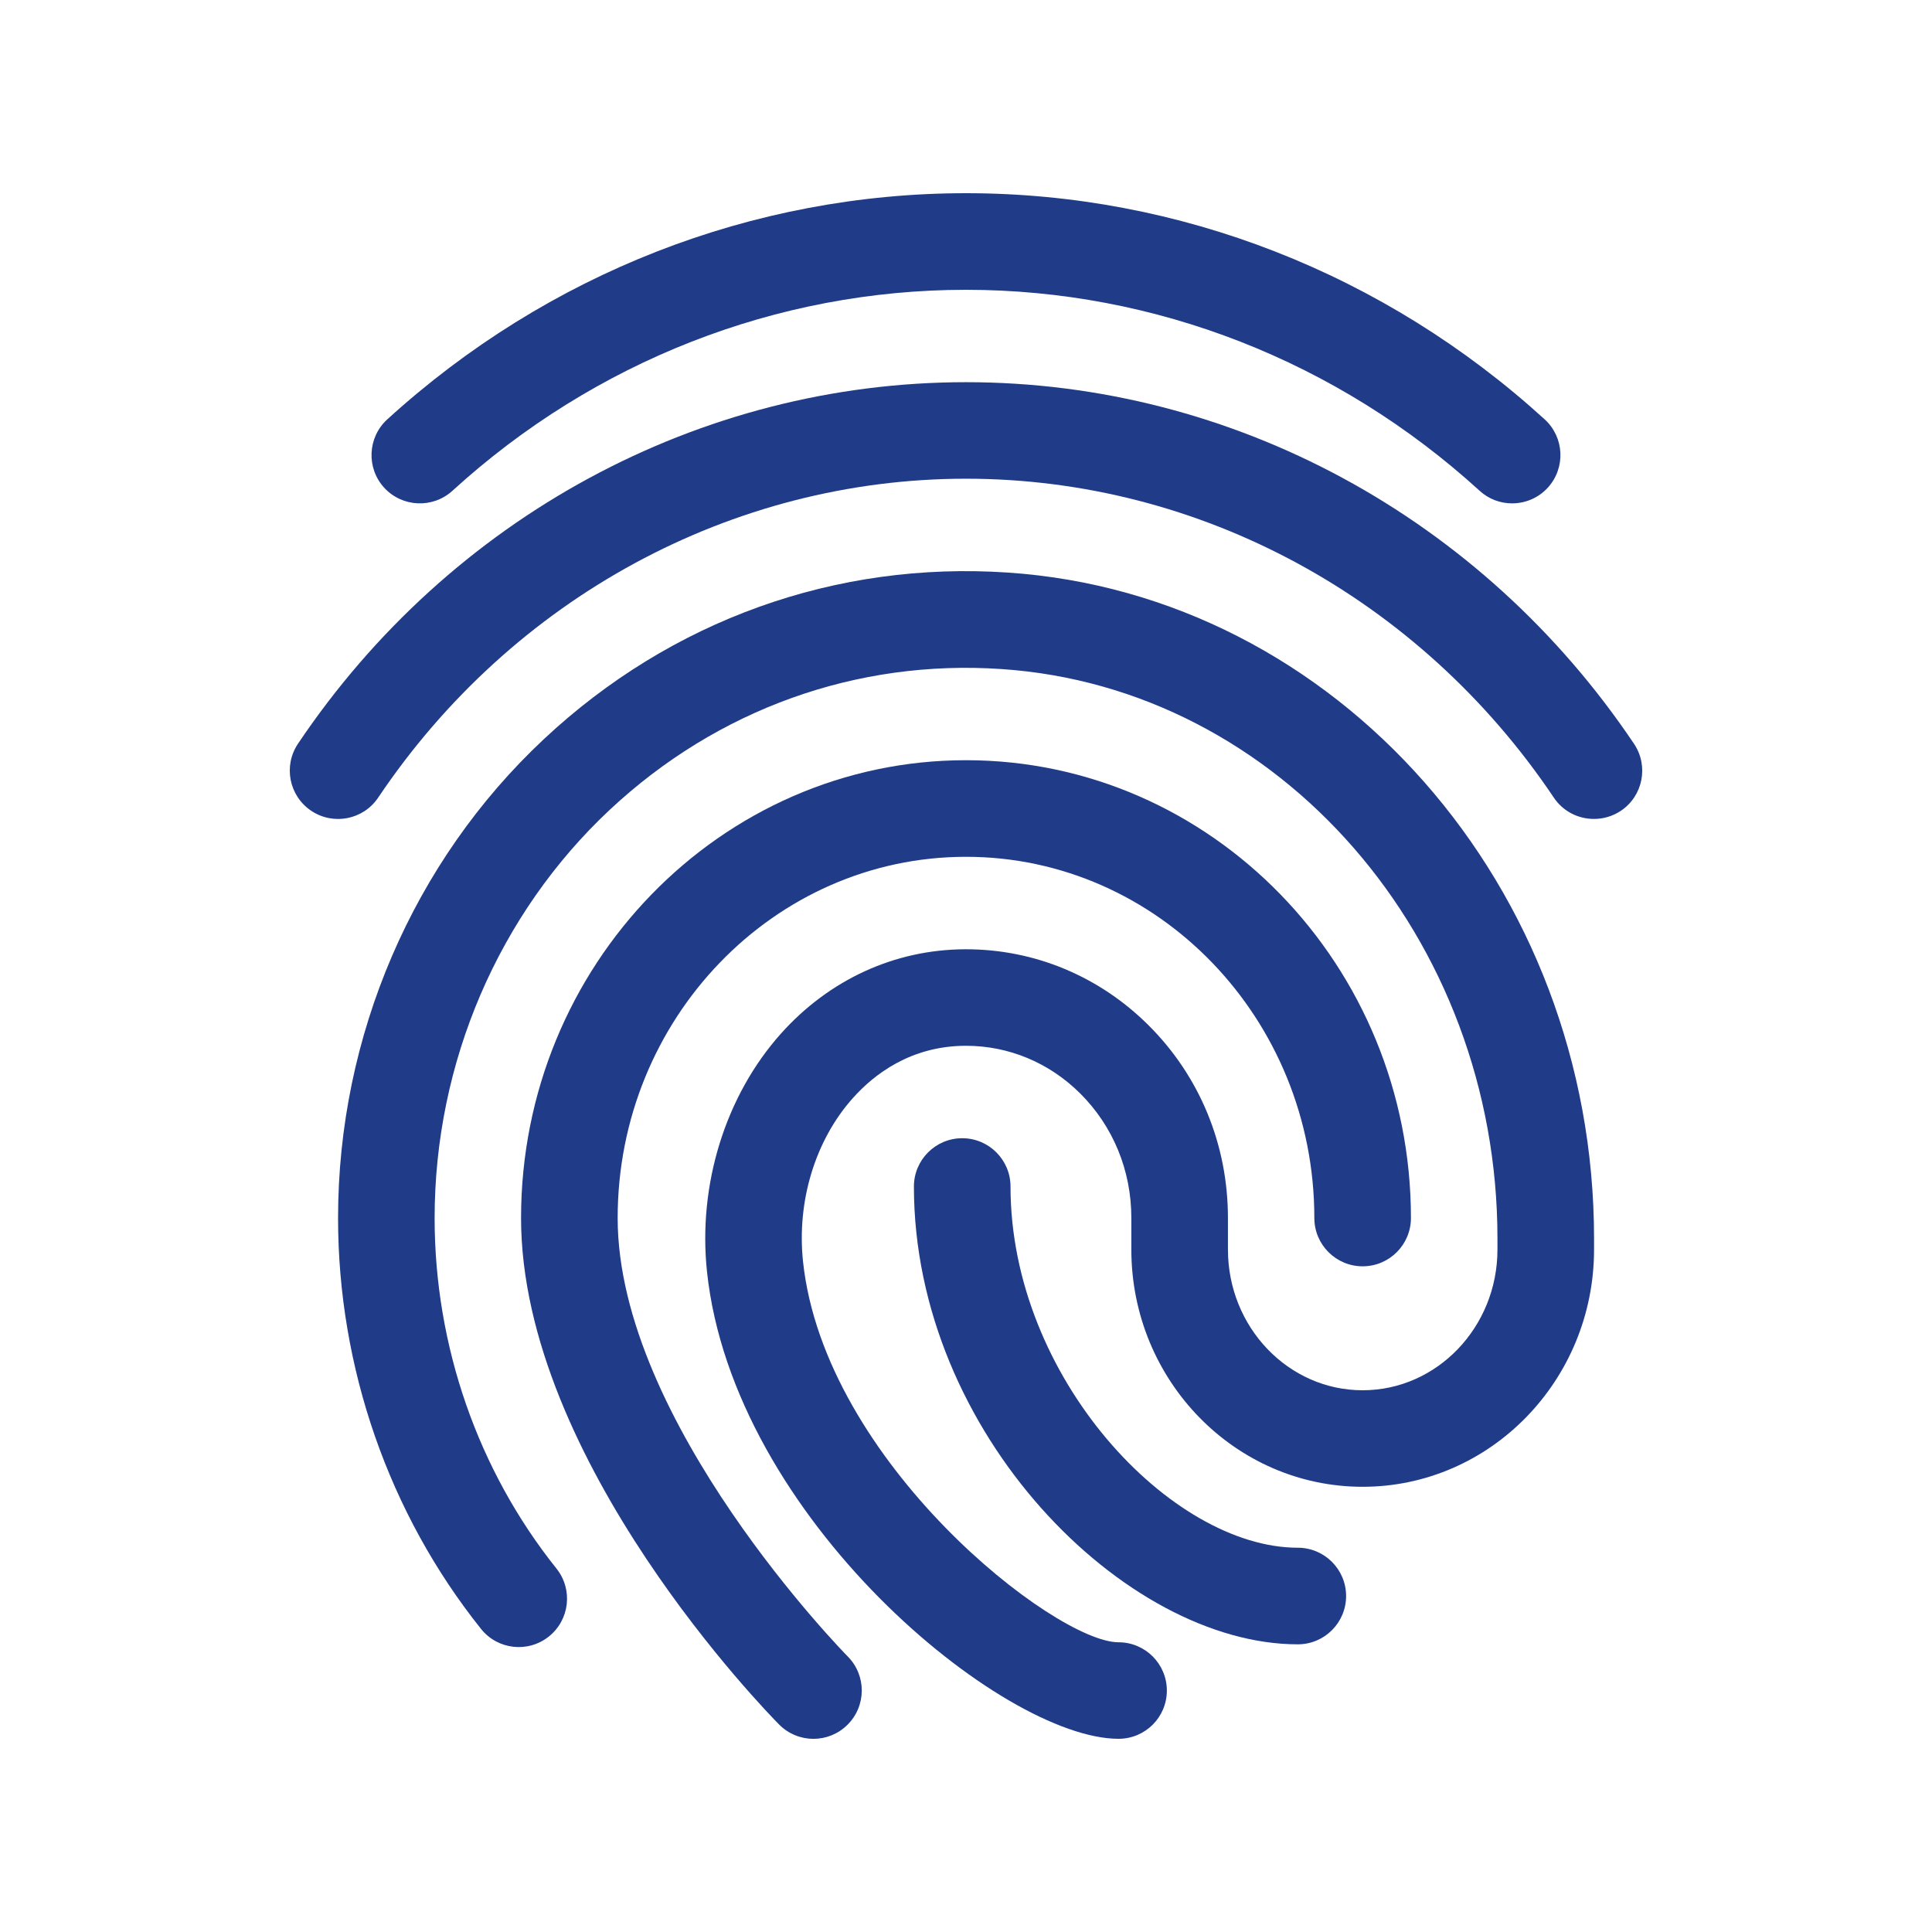 <svg width="50" height="50" viewBox="0 0 50 50" fill="none" xmlns="http://www.w3.org/2000/svg">
<path d="M39.133 13.027C38.831 13.027 38.531 12.92 38.291 12.7C34.613 9.347 29.893 7.5 25 7.5C20.106 7.5 15.386 9.347 11.708 12.702C11.196 13.167 10.406 13.128 9.941 12.62C9.476 12.11 9.513 11.318 10.023 10.853C14.165 7.078 19.483 5 25 5C30.516 5 35.835 7.078 39.976 10.853C40.486 11.318 40.523 12.108 40.058 12.62C39.811 12.89 39.473 13.027 39.133 13.027Z" fill="#203C88"/>
<path d="M41.25 21.194C40.848 21.194 40.452 21.001 40.212 20.641C36.742 15.474 31.055 12.389 25 12.389C18.945 12.389 13.258 15.474 9.788 20.641C9.403 21.216 8.625 21.367 8.053 20.982C7.48 20.597 7.327 19.821 7.712 19.247C11.647 13.389 18.11 9.891 25 9.891C31.89 9.891 38.353 13.389 42.288 19.249C42.673 19.822 42.522 20.599 41.947 20.984C41.733 21.126 41.492 21.194 41.25 21.194Z" fill="#203C88"/>
<path d="M21.052 45.001C20.73 45.001 20.408 44.877 20.163 44.63C19.89 44.355 13.485 37.817 13.485 31.522C13.485 24.989 18.65 19.674 25 19.674C31.35 19.674 36.515 24.989 36.515 31.522C36.515 32.212 35.955 32.772 35.265 32.772C34.575 32.772 34.015 32.212 34.015 31.522C34.015 26.367 29.971 22.174 25 22.174C20.028 22.174 15.985 26.367 15.985 31.522C15.985 36.8 21.88 42.81 21.94 42.87C22.427 43.361 22.423 44.152 21.931 44.639C21.688 44.88 21.37 45.001 21.052 45.001Z" fill="#203C88"/>
<path d="M28.948 45C25.942 45 18.972 39.28 18.297 32.91C18.058 30.658 18.775 28.355 20.212 26.748C21.462 25.352 23.15 24.577 24.965 24.567H25C26.77 24.567 28.444 25.262 29.717 26.527C31.047 27.848 31.779 29.623 31.779 31.523V32.338C31.779 34.347 33.342 35.98 35.265 35.98C37.188 35.98 38.754 34.347 38.754 32.338V32.053C38.754 24.27 33.115 17.795 25.917 17.315C22.165 17.06 18.564 18.357 15.785 20.953C12.902 23.65 11.248 27.503 11.248 31.523C11.248 34.83 12.368 38.052 14.402 40.595C14.832 41.135 14.745 41.92 14.205 42.352C13.667 42.783 12.88 42.697 12.448 42.155C10.063 39.17 8.749 35.393 8.749 31.522C8.749 26.812 10.692 22.293 14.077 19.127C17.365 16.05 21.63 14.518 26.082 14.818C34.589 15.387 41.254 22.957 41.254 32.052V32.337C41.254 35.723 38.567 38.478 35.265 38.478C31.963 38.478 29.279 35.723 29.279 32.337V31.522C29.279 30.292 28.808 29.148 27.955 28.298C27.155 27.502 26.107 27.065 25.002 27.065C24.994 27.065 24.987 27.065 24.979 27.065C23.57 27.072 22.622 27.803 22.075 28.415C21.1 29.503 20.617 31.087 20.782 32.647C21.334 37.843 27.305 42.502 28.948 42.502C29.639 42.502 30.198 43.062 30.198 43.752C30.198 44.442 29.639 45 28.948 45Z" fill="#203C88"/>
<path d="M33.587 42.555C29.113 42.555 23.652 37.089 23.652 30.707C23.652 30.017 24.212 29.457 24.902 29.457C25.592 29.457 26.152 30.017 26.152 30.707C26.152 35.654 30.31 40.055 33.587 40.055C34.277 40.055 34.837 40.615 34.837 41.305C34.837 41.995 34.277 42.555 33.587 42.555Z" fill="#203C88"/>
</svg>
